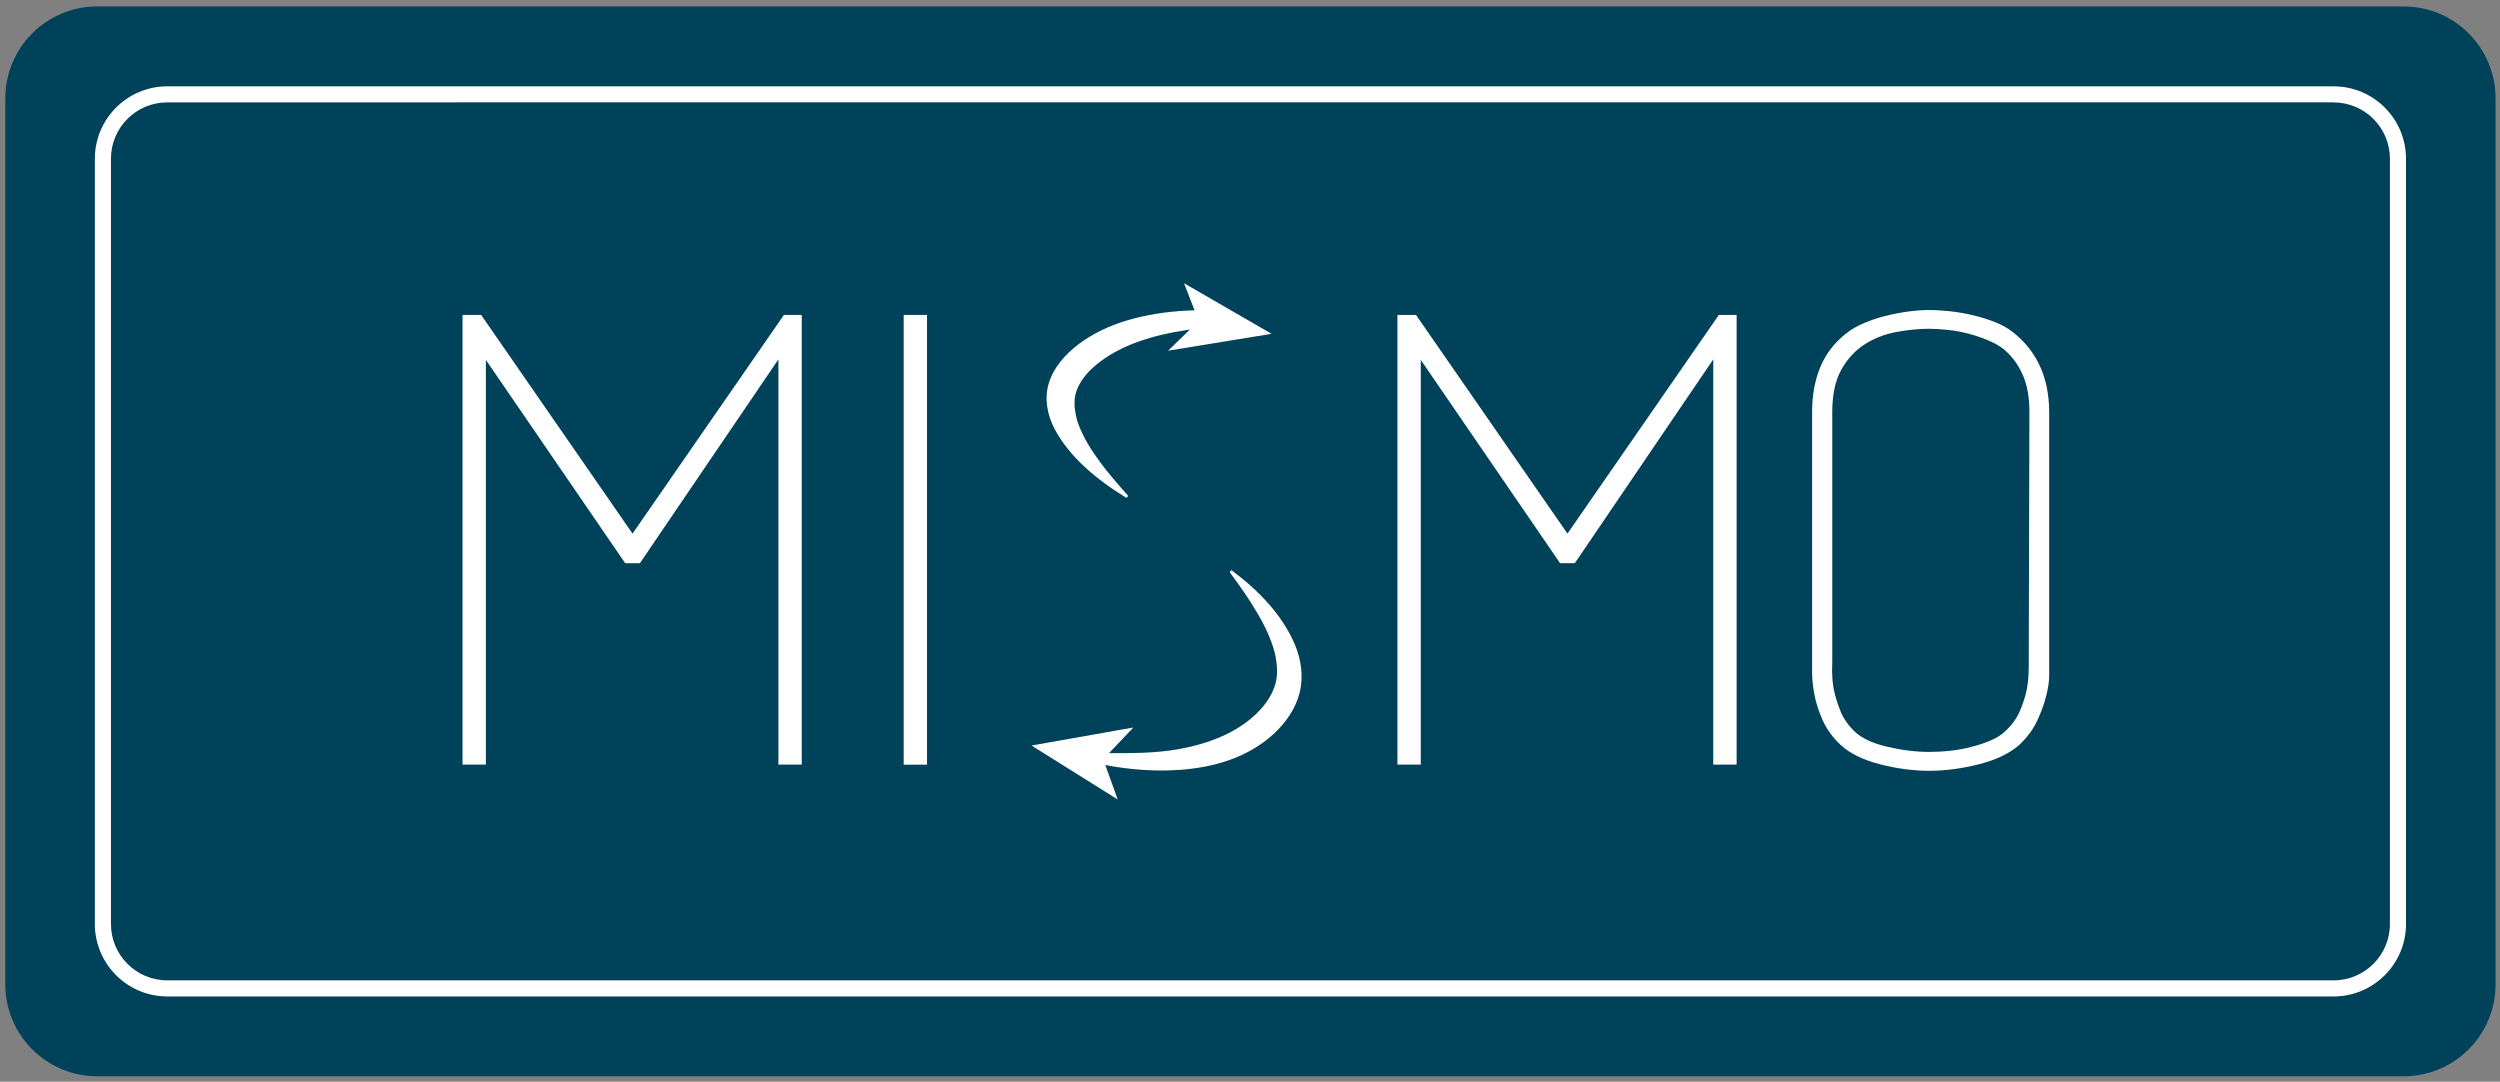 <?xml version="1.0" encoding="utf-8"?>
<!-- Generator: Adobe Illustrator 23.0.3, SVG Export Plug-In . SVG Version: 6.00 Build 0)  -->
<svg version="1.1" xmlns="http://www.w3.org/2000/svg" xmlns:xlink="http://www.w3.org/1999/xlink" x="0px" y="0px"
	 viewBox="0 0 465.98 201.61" style="enable-background:new 0 0 465.98 201.61;" xml:space="preserve">
<rect x="0" y="0" width="465.98" height="201.61" fill="#808080" stroke="none"/>
<style type="text/css">
	.st0{fill:#004259;}
	.st1{fill:#FFFFFF;}
</style>
<g id="Ebene_2">
</g>
<g id="Ebene_1">
</g>
<g id="Ebene_3">
</g>
<g id="Ebene_4">
</g>
<g id="Ebene_5">
</g>
<g id="Ebene_6">
	<g>
		<path class="st0" d="M448.02,200.61H18.12c-9.46,0-17.13-7.67-17.13-17.13V18.33C0.99,8.87,8.66,1.2,18.12,1.2h429.9
			c9.46,0,17.13,7.67,17.13,17.13v165.14C465.15,192.94,457.48,200.61,448.02,200.61z"/>
		<g>
			<path class="st1" d="M434.96,19.09c5.8,0,10.5,4.7,10.5,10.5v142.64c0,5.8-4.7,10.5-10.5,10.5H31.18c-5.8,0-10.5-4.7-10.5-10.5
				V29.58c0-5.8,4.7-10.5,10.5-10.5H434.96 M434.96,16.09H31.18c-7.44,0-13.5,6.05-13.5,13.5v142.64c0,7.44,6.05,13.5,13.5,13.5
				h403.78c7.44,0,13.5-6.05,13.5-13.5V29.58C448.46,22.14,442.4,16.09,434.96,16.09L434.96,16.09z"/>
		</g>
		<g>
			<polygon class="st1" points="117.9,99.46 89.68,58.7 86.21,58.7 86.21,142.52 90.56,142.52 90.56,67.08 116.36,104.73 
				116.53,104.98 119.27,104.98 145.09,66.98 145.09,142.52 149.44,142.52 149.44,58.7 146.12,58.7 			"/>
			<rect x="168.44" y="58.7" class="st1" width="4.35" height="83.83"/>
			<path class="st1" d="M375.12,61.86c-0.89-0.7-1.99-1.32-3.28-1.83c-1.27-0.5-2.64-0.93-4.07-1.27c-1.43-0.34-2.88-0.59-4.32-0.75
				c-1.44-0.15-2.74-0.23-3.86-0.23c-1.21,0-2.53,0.1-3.94,0.29c-1.39,0.19-2.8,0.46-4.18,0.81c-1.39,0.34-2.74,0.79-4.01,1.33
				c-1.28,0.54-2.39,1.18-3.27,1.88c-2.22,1.72-3.87,3.84-4.89,6.31c-1.02,2.45-1.54,5.27-1.54,8.38v48.58c0,1.1,0.13,2.42,0.4,3.93
				c0.27,1.53,0.78,3.16,1.53,4.86c0.76,1.73,1.91,3.32,3.43,4.73c1.69,1.56,4.14,2.76,7.31,3.58c3.13,0.8,6.21,1.21,9.16,1.21
				c2.95,0,6.06-0.41,9.23-1.21c3.2-0.81,5.72-2.01,7.51-3.58c1.51-1.41,2.66-2.96,3.42-4.61c0.75-1.62,1.3-3.17,1.66-4.6
				c0.36-1.45,0.54-2.71,0.54-3.74V76.77C381.93,70.38,379.64,65.36,375.12,61.86z M363.55,139.93c-1.35,0.15-2.69,0.22-3.97,0.22
				c-2.46,0-5.09-0.32-7.81-0.96c-2.68-0.62-4.7-1.56-6.02-2.79c-1.23-1.16-2.15-2.47-2.72-3.9c-0.59-1.47-1.01-2.88-1.26-4.21
				c-0.25-1.31-0.33-2.9-0.25-4.77V76.77c0-3.21,0.56-5.84,1.67-7.83c1.12-2,2.56-3.58,4.3-4.71c1.76-1.14,3.73-1.92,5.87-2.33
				c2.17-0.41,4.26-0.62,6.21-0.62c1.01,0,2.22,0.08,3.58,0.22c1.36,0.15,2.73,0.41,4.08,0.78c1.36,0.38,2.67,0.85,3.89,1.4
				c1.2,0.54,2.18,1.18,2.92,1.91c1.32,1.24,2.37,2.78,3.11,4.58c0.74,1.81,1.12,4.03,1.12,6.58l-0.13,47.45
				c0,1.69-0.13,3.16-0.37,4.36c-0.25,1.2-0.67,2.52-1.26,3.92c-0.57,1.36-1.49,2.64-2.73,3.8c-0.65,0.64-1.52,1.2-2.58,1.67
				c-1.09,0.48-2.31,0.89-3.63,1.23C366.26,139.54,364.9,139.79,363.55,139.93z"/>
			<polygon class="st1" points="292.16,99.46 263.93,58.7 260.47,58.7 260.47,142.52 264.82,142.52 264.82,67.08 290.62,104.73 
				290.78,104.98 293.53,104.98 319.34,66.98 319.34,142.52 323.69,142.52 323.69,58.7 320.38,58.7 			"/>
			<g>
				<path class="st1" d="M209.95,92.8l0.35-0.36c-2.09-2.36-4.1-4.63-5.72-6.98c-1.7-2.3-3-4.67-3.76-6.92
					c-0.64-2.28-0.8-4.35,0.02-6.15c0.75-1.79,2.21-3.48,4.29-5.03c4.02-3.03,9.68-4.92,16.16-5.86c0.17-0.03,0.33-0.05,0.49-0.07
					l-4.06,3.94l19.29-3.15l-16.32-9.43l1.96,5.04c-0.48,0.02-1.05,0.04-1.74,0.08c-3.61,0.21-7.22,0.74-10.63,1.75
					c-3.42,0.99-6.6,2.51-9.24,4.49c-2.6,1.98-4.72,4.46-5.55,7.28c-0.85,2.81-0.32,5.77,1.01,8.39
					C199.25,85.1,204.32,89.35,209.95,92.8z"/>
				<path class="st1" d="M241.35,120.12c-2.41-5.63-6.87-10.16-11.83-13.85l-0.31,0.38c1.84,2.52,3.6,4.94,5.04,7.45
					c1.49,2.45,2.64,4.99,3.31,7.38c0.57,2.43,0.7,4.64-0.02,6.56c-0.66,1.91-1.94,3.71-3.77,5.37c-3.53,3.23-8.52,5.24-14.22,6.25
					c-4.1,0.72-8.36,0.74-12.84,0.72l4.54-4.78l-18.98,3.36l16.06,10.06l-2.31-6.43c4.55,0.88,9.21,1.23,13.86,0.91
					c3.18-0.23,6.35-0.79,9.35-1.87c3.01-1.06,5.81-2.68,8.13-4.79c2.29-2.12,4.15-4.76,4.89-7.76
					C242.99,126.08,242.52,122.92,241.35,120.12z"/>
			</g>
		</g>
	</g>
</g>
</svg>
